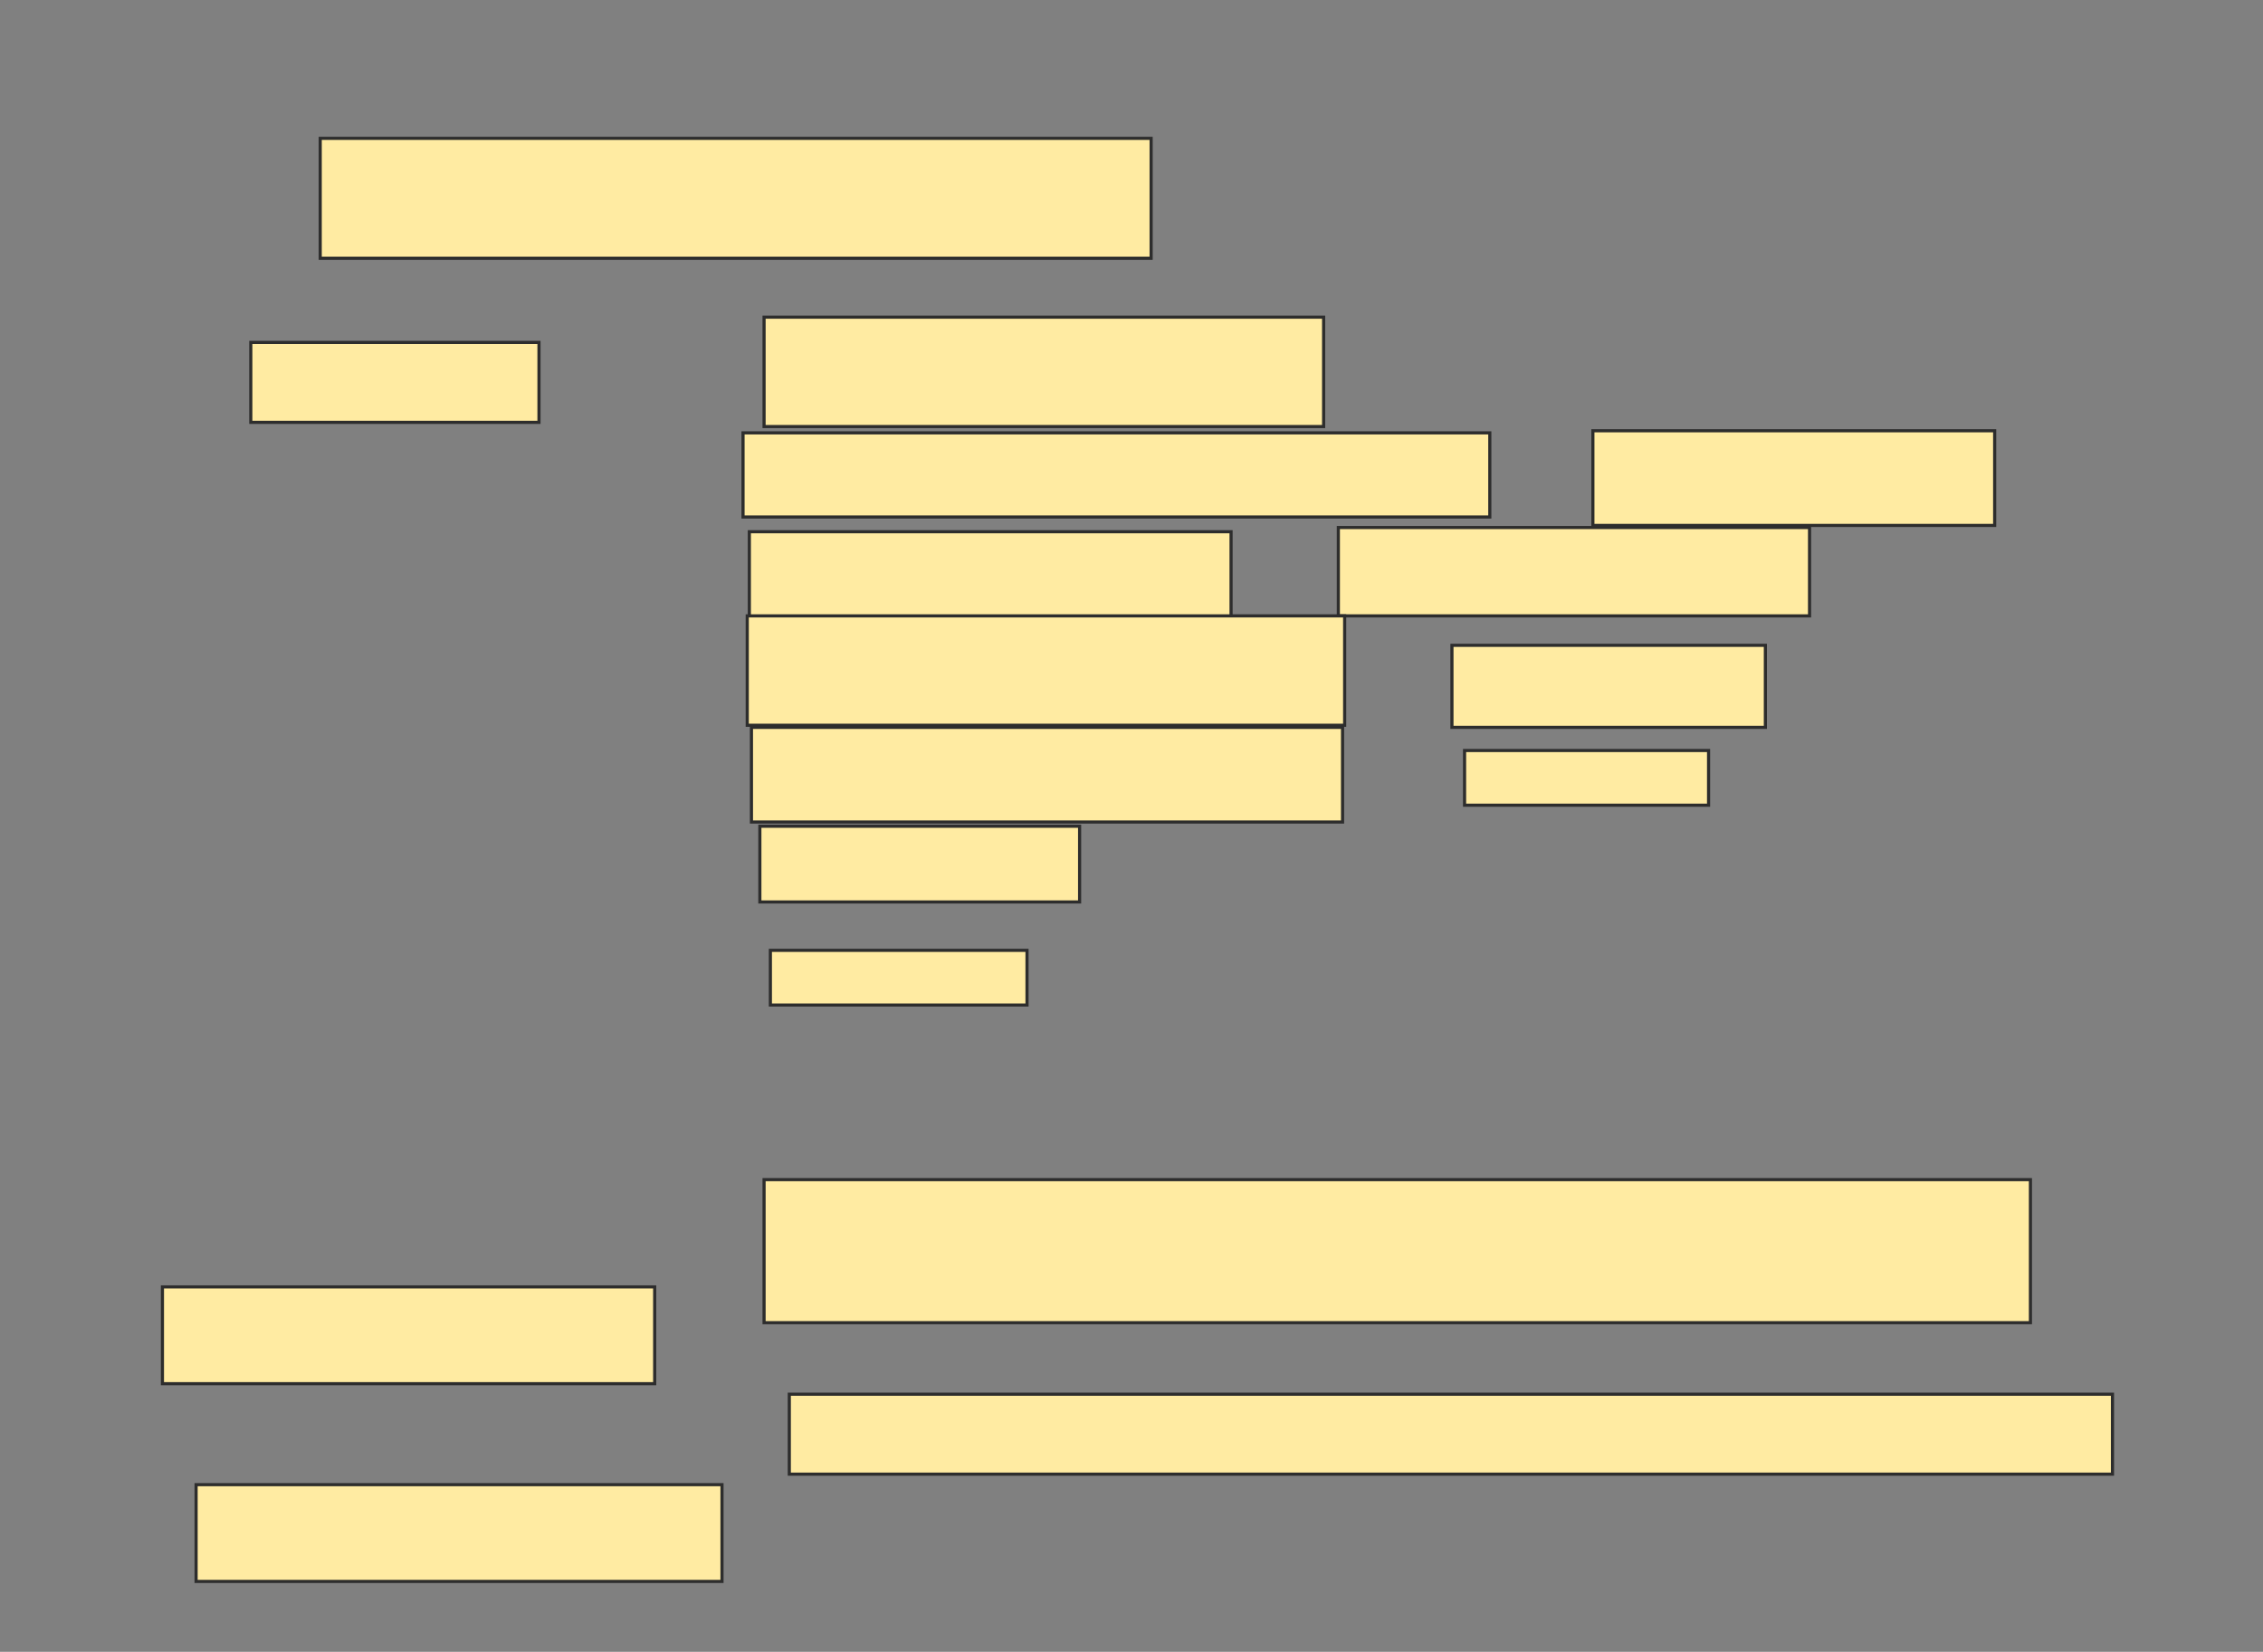 <svg xmlns="http://www.w3.org/2000/svg" width="722" height="527">
 <rect width="100%" height="100%" fill="#808080" stroke="none"/>
 <!-- Created with Image Occlusion Enhanced -->
 <g>
  <title>Labels</title>
 </g>
 <g>
  <title>Masks</title>
  <g id="6b4ca3a925fe4f69ba655a382a4e8dbe-oa-1">
   <rect height="34.899" width="178.523" y="101.188" x="243.772" stroke="#2D2D2D" fill="#FFEBA2"/>
   <rect height="30.201" width="128.188" y="137.43" x="508.201" stroke="#2D2D2D" fill="#FFEBA2"/>
   <rect height="28.188" width="150.336" y="168.302" x="426.993" stroke="#2D2D2D" fill="#FFEBA2"/>
   <rect height="26.174" width="100" y="205.886" x="463.235" stroke="#2D2D2D" fill="#FFEBA2"/>
   <rect height="17.45" width="77.852" y="239.443" x="467.262" stroke="#2D2D2D" fill="#FFEBA2"/>
   <rect height="17.45" width="81.879" y="303.201" x="245.785" stroke="#2D2D2D" fill="#FFEBA2"/>
  </g>
  <g id="6b4ca3a925fe4f69ba655a382a4e8dbe-oa-2">
   <rect height="25.503" width="91.946" y="109.242" x="80.013" stroke="#2D2D2D" fill="#FFEBA2"/>
   <rect height="26.846" width="238.255" y="138.101" x="237.06" stroke="#2D2D2D" fill="#FFEBA2"/>
   <rect height="28.859" width="153.691" y="169.644" x="239.074" stroke="#2D2D2D" fill="#FFEBA2"/>
   <rect height="34.899" width="190.604" y="196.49" x="238.403" stroke="#2D2D2D" fill="#FFEBA2"/>
   <rect height="30.201" width="188.591" y="232.06" x="239.745" stroke="#2D2D2D" fill="#FFEBA2"/>
   <rect height="24.161" width="102.013" y="263.604" x="242.429" stroke="#2D2D2D" fill="#FFEBA2"/>
  </g>
  <g id="6b4ca3a925fe4f69ba655a382a4e8dbe-oa-3">
   <rect height="38.255" width="265.101" y="44.141" x="102.161" stroke="#2D2D2D" fill="#FFEBA2"/>
   <rect height="45.638" width="404.027" y="376.356" x="243.772" stroke-linecap="null" stroke-linejoin="null" stroke-dasharray="null" stroke="#2D2D2D" fill="#FFEBA2"/>
   <rect height="30.872" width="157.047" y="410.584" x="51.825" stroke-linecap="null" stroke-linejoin="null" stroke-dasharray="null" stroke="#2D2D2D" fill="#FFEBA2"/>
   <rect height="25.503" width="422.148" y="444.812" x="251.825" stroke-linecap="null" stroke-linejoin="null" stroke-dasharray="null" stroke="#2D2D2D" fill="#FFEBA2"/>
   <rect height="30.872" width="167.785" y="473.671" x="62.564" stroke-linecap="null" stroke-linejoin="null" stroke-dasharray="null" stroke="#2D2D2D" fill="#FFEBA2"/>
  </g>
 </g>
</svg>